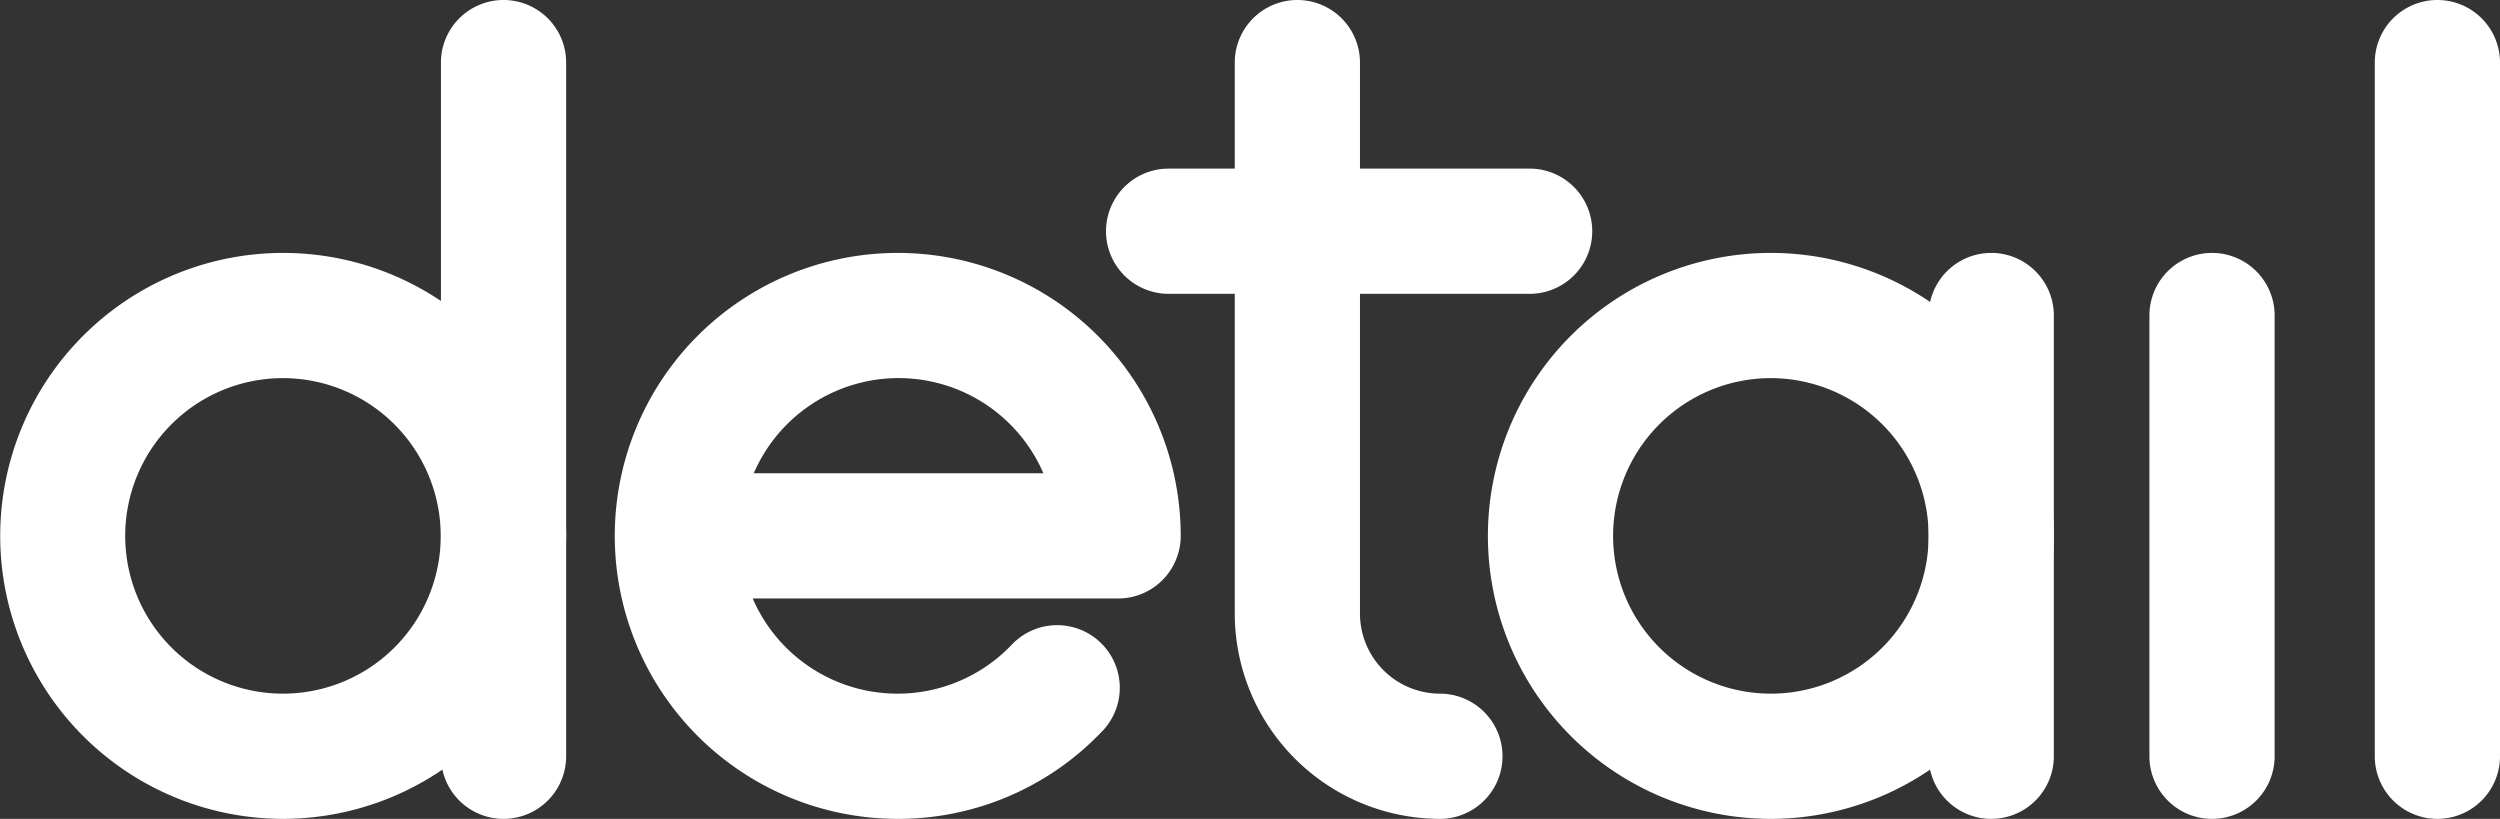 <svg xmlns="http://www.w3.org/2000/svg" viewBox="0 0 119.8 39.24"><rect x="0" y="0" width="119.8" height="39.24" fill="#333333" stroke="none"/><defs><style>.cls-1{fill:#fff;}</style></defs><title>logo2</title><g id="Layer_2" data-name="Layer 2"><g id="Layer_1-2" data-name="Layer 1"><path class="cls-1" d="M24.13,39.24a3,3,0,0,1-3-3V3a3,3,0,0,1,6,0V36.24A3,3,0,0,1,24.13,39.24Z"/><path class="cls-1" d="M69,39.24a9.85,9.85,0,0,1-9.83-9.83V3a3,3,0,0,1,6,0V29.41A3.84,3.84,0,0,0,69,33.24a3,3,0,0,1,0,6Z"/><path class="cls-1" d="M116.8,39.24a3,3,0,0,1-3-3V3a3,3,0,0,1,6,0V36.24A3,3,0,0,1,116.8,39.24Z"/><path class="cls-1" d="M13.56,39.24A13.56,13.56,0,1,1,27.13,25.68,13.58,13.58,0,0,1,13.56,39.24Zm0-21.12a7.56,7.56,0,1,0,7.56,7.56A7.57,7.57,0,0,0,13.56,18.12Z"/><path class="cls-1" d="M95.42,39.24a3,3,0,0,1-3-3V15.12a3,3,0,1,1,6,0V36.24A3,3,0,0,1,95.42,39.24Z"/><path class="cls-1" d="M106,39.24a3,3,0,0,1-3-3V15.12a3,3,0,1,1,6,0V36.24A3,3,0,0,1,106,39.24Z"/><path class="cls-1" d="M84.86,39.24A13.56,13.56,0,1,1,98.42,25.68,13.58,13.58,0,0,1,84.86,39.24Zm0-21.12a7.56,7.56,0,1,0,7.56,7.56A7.57,7.57,0,0,0,84.86,18.12Z"/><path class="cls-1" d="M43,39.24A13.56,13.56,0,1,1,56.58,25.68a3,3,0,0,1-3,3H36.07a7.56,7.56,0,0,0,12.37,2.26,3,3,0,1,1,4.31,4.17A13.46,13.46,0,0,1,43,39.24ZM36.07,22.68H50a7.56,7.56,0,0,0-13.88,0Z"/><path class="cls-1" d="M73.3,14.08H56a3,3,0,1,1,0-6H73.3a3,3,0,1,1,0,6Z"/></g></g></svg>